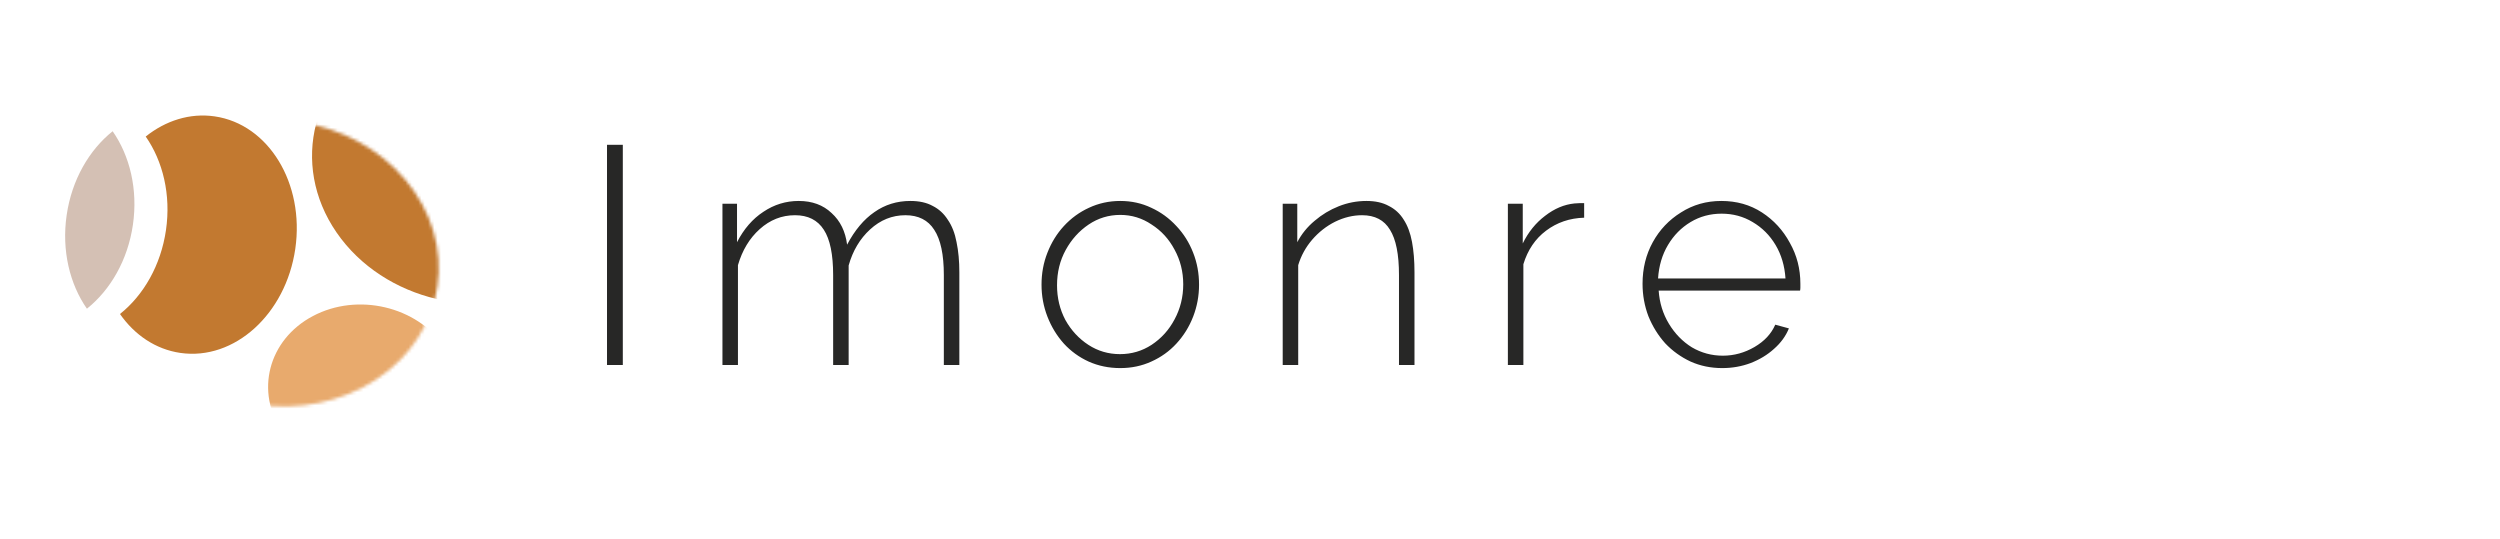 <svg width="774" height="167" viewBox="0 0 774 167" fill="none" xmlns="http://www.w3.org/2000/svg">
<path fill-rule="evenodd" clip-rule="evenodd" d="M45.112 42.271C50.43 49.893 52.974 60.289 51.388 71.231C49.801 82.173 44.41 91.418 37.146 97.216C41.657 103.681 48.163 108.15 55.837 109.263C72.558 111.687 88.489 97.258 91.421 77.034C94.353 56.811 83.175 38.452 66.454 36.028C58.781 34.916 51.273 37.353 45.112 42.271Z" fill="#C27930"/>
<path d="M187.928 113V44.84H192.824V113H187.928ZM297.013 113H292.213V85.16C292.213 78.824 291.221 74.152 289.237 71.144C287.317 68.136 284.341 66.632 280.309 66.632C276.213 66.632 272.565 68.104 269.365 71.048C266.229 73.928 264.021 77.64 262.741 82.184V113H257.941V85.16C257.941 78.76 256.981 74.088 255.061 71.144C253.141 68.136 250.165 66.632 246.133 66.632C242.037 66.632 238.389 68.072 235.189 70.952C232.053 73.768 229.813 77.48 228.469 82.088V113H223.669V63.08H228.181V74.984C230.293 70.888 233.013 67.752 236.341 65.576C239.669 63.336 243.317 62.216 247.285 62.216C251.445 62.216 254.837 63.464 257.461 65.96C260.149 68.392 261.749 71.656 262.261 75.752C264.629 71.272 267.445 67.912 270.709 65.672C273.973 63.368 277.685 62.216 281.845 62.216C284.597 62.216 286.901 62.728 288.757 63.752C290.677 64.712 292.245 66.152 293.461 68.072C294.741 69.928 295.637 72.232 296.149 74.984C296.725 77.736 297.013 80.84 297.013 84.296V113ZM346.841 113.96C343.321 113.96 340.057 113.288 337.049 111.944C334.105 110.6 331.545 108.744 329.369 106.376C327.193 103.944 325.497 101.16 324.281 98.024C323.065 94.888 322.457 91.592 322.457 88.136C322.457 84.616 323.065 81.32 324.281 78.248C325.497 75.112 327.193 72.36 329.369 69.992C331.609 67.56 334.201 65.672 337.145 64.328C340.153 62.92 343.385 62.216 346.841 62.216C350.297 62.216 353.497 62.92 356.441 64.328C359.385 65.672 361.977 67.56 364.217 69.992C366.457 72.36 368.185 75.112 369.401 78.248C370.617 81.32 371.225 84.616 371.225 88.136C371.225 91.592 370.617 94.888 369.401 98.024C368.185 101.16 366.457 103.944 364.217 106.376C362.041 108.744 359.449 110.6 356.441 111.944C353.497 113.288 350.297 113.96 346.841 113.96ZM327.257 88.328C327.257 92.232 328.121 95.816 329.849 99.08C331.641 102.28 334.009 104.84 336.953 106.76C339.897 108.68 343.161 109.64 346.745 109.64C350.329 109.64 353.593 108.68 356.537 106.76C359.545 104.776 361.913 102.152 363.641 98.888C365.433 95.56 366.329 91.944 366.329 88.04C366.329 84.136 365.433 80.552 363.641 77.288C361.913 74.024 359.545 71.432 356.537 69.512C353.593 67.528 350.361 66.536 346.841 66.536C343.257 66.536 339.993 67.528 337.049 69.512C334.105 71.496 331.737 74.12 329.945 77.384C328.153 80.648 327.257 84.296 327.257 88.328ZM437.925 113H433.125V85.16C433.125 78.76 432.197 74.088 430.341 71.144C428.549 68.136 425.669 66.632 421.701 66.632C418.885 66.632 416.101 67.304 413.349 68.648C410.661 69.992 408.293 71.848 406.245 74.216C404.261 76.52 402.821 79.144 401.925 82.088V113H397.125V63.08H401.637V74.984C402.981 72.424 404.773 70.216 407.013 68.36C409.253 66.44 411.749 64.936 414.501 63.848C417.253 62.76 420.101 62.216 423.045 62.216C425.797 62.216 428.101 62.728 429.957 63.752C431.877 64.712 433.413 66.12 434.565 67.976C435.781 69.832 436.645 72.136 437.157 74.888C437.669 77.64 437.925 80.776 437.925 84.296V113ZM490.454 67.4C485.974 67.528 482.038 68.872 478.646 71.432C475.318 73.928 472.982 77.384 471.638 81.8V113H466.838V63.08H471.446V75.368C473.174 71.848 475.478 69 478.358 66.824C481.238 64.584 484.278 63.304 487.478 62.984C488.118 62.92 488.694 62.888 489.206 62.888C489.718 62.888 490.134 62.888 490.454 62.888V67.4ZM533.204 113.96C529.684 113.96 526.42 113.288 523.412 111.944C520.404 110.536 517.78 108.648 515.54 106.28C513.364 103.848 511.636 101.064 510.356 97.928C509.14 94.728 508.532 91.368 508.532 87.848C508.532 83.112 509.588 78.824 511.7 74.984C513.812 71.144 516.724 68.072 520.436 65.768C524.148 63.4 528.308 62.216 532.916 62.216C537.652 62.216 541.844 63.4 545.492 65.768C549.14 68.136 552.02 71.272 554.132 75.176C556.308 79.016 557.396 83.24 557.396 87.848C557.396 88.232 557.396 88.616 557.396 89C557.396 89.384 557.364 89.704 557.3 89.96H513.524C513.78 93.736 514.836 97.16 516.692 100.232C518.548 103.304 520.916 105.736 523.796 107.528C526.74 109.256 529.94 110.12 533.396 110.12C536.852 110.12 540.116 109.224 543.188 107.432C546.26 105.64 548.404 103.336 549.62 100.52L553.844 101.672C552.884 104.04 551.348 106.152 549.236 108.008C547.188 109.864 544.756 111.336 541.94 112.424C539.188 113.448 536.276 113.96 533.204 113.96ZM513.332 86.216H552.788C552.532 82.312 551.508 78.856 549.716 75.848C547.924 72.84 545.556 70.472 542.612 68.744C539.732 67.016 536.532 66.152 533.012 66.152C529.492 66.152 526.292 67.016 523.412 68.744C520.532 70.472 518.196 72.84 516.404 75.848C514.612 78.856 513.588 82.312 513.332 86.216Z" fill="#272726"/>
<mask id="mask0_5_78" style="mask-type:alpha" maskUnits="userSpaceOnUse" x="36" y="37" width="100" height="89">
<ellipse rx="47.643" ry="46.536" transform="matrix(0.884 -0.467 0.567 0.824 86.125 81.5)" fill="#272726"/>
</mask>
<g mask="url(#mask0_5_78)">
<ellipse rx="47.643" ry="46.536" transform="matrix(0.884 -0.467 0.567 0.824 146.312 49.723)" fill="#C27930"/>
<ellipse rx="28.359" ry="27.691" transform="matrix(0.884 -0.467 0.567 0.824 112.591 120.657)" fill="#E8AA6D"/>
</g>
<path fill-rule="evenodd" clip-rule="evenodd" d="M26.91 95.574C21.593 87.952 19.049 77.556 20.635 66.614C22.221 55.672 27.613 46.427 34.876 40.629C40.194 48.251 42.738 58.647 41.152 69.589C39.565 80.531 34.174 89.776 26.91 95.574Z" fill="#D4C0B4"/>
</svg>
